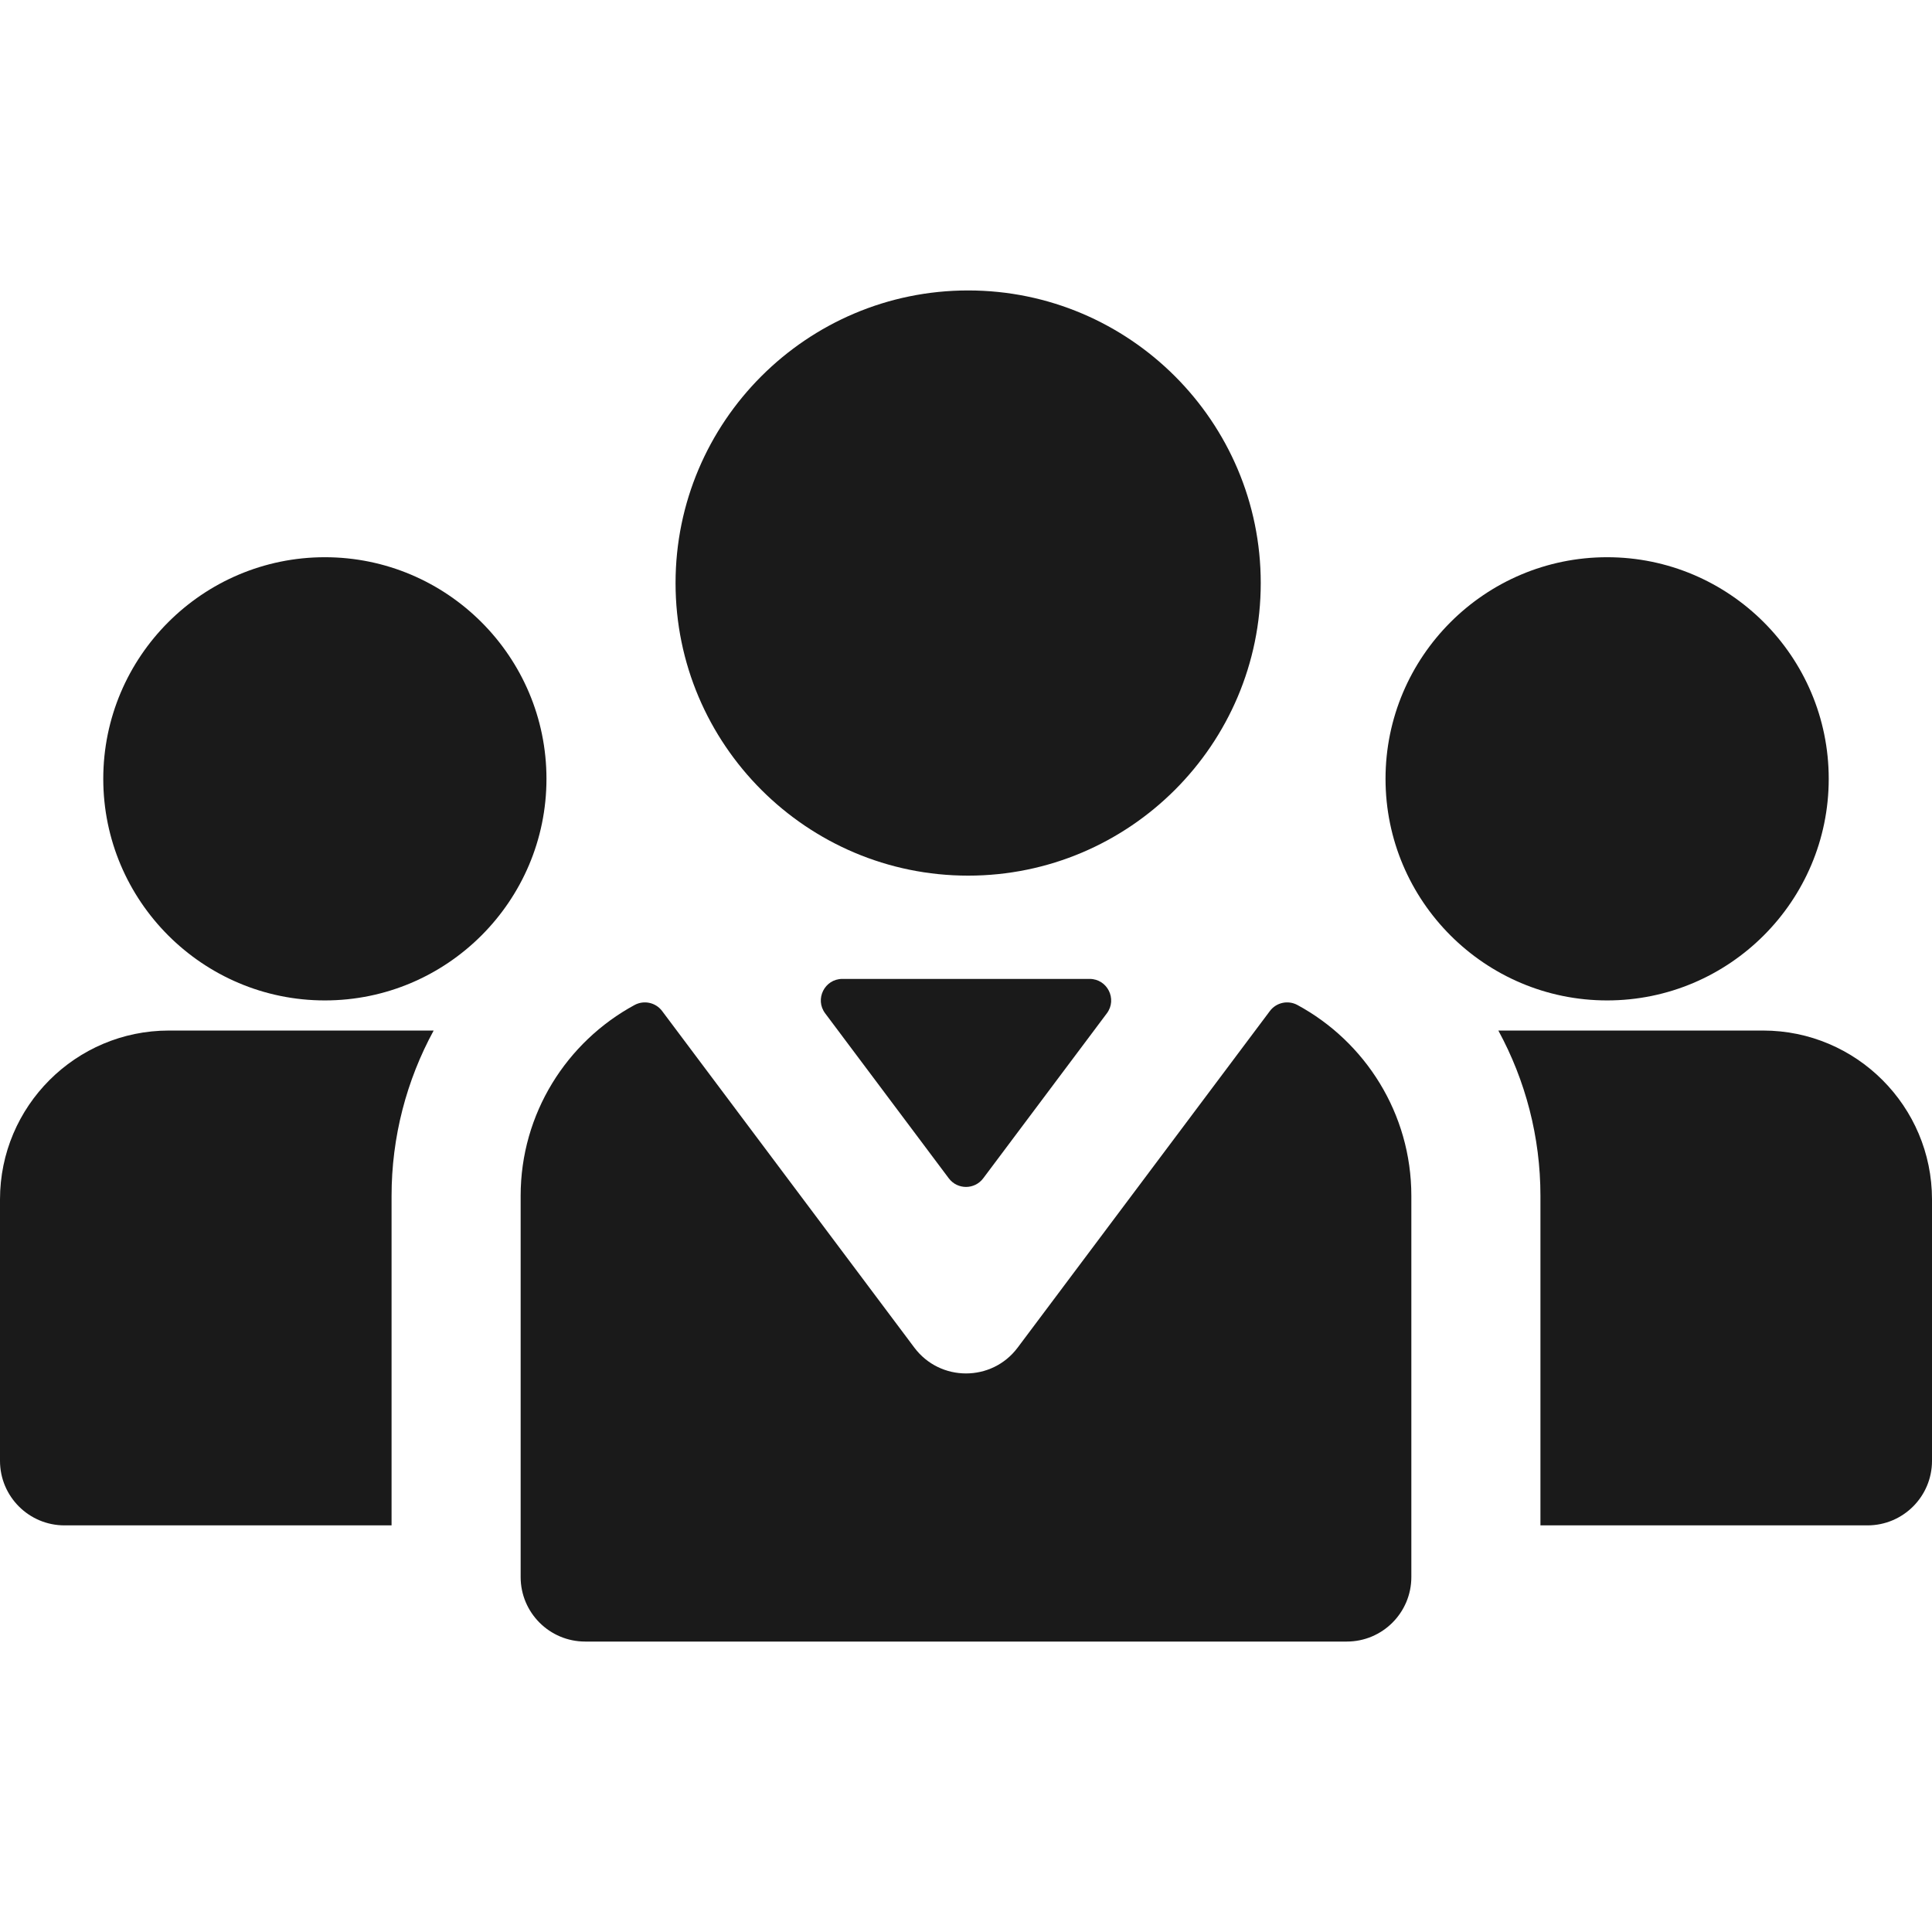 <?xml version="1.0" encoding="iso-8859-1"?>
<!-- Generator: Adobe Illustrator 19.0.0, SVG Export Plug-In . SVG Version: 6.00 Build 0)  -->
<svg xmlns="http://www.w3.org/2000/svg" xmlns:xlink="http://www.w3.org/1999/xlink" version="1.1" id="Layer_1" x="0px" y="0px" viewBox="0 0 512 512" style="enable-background:new 0 0 512 512;" xml:space="preserve" width="512px" height="512px">
<g>
	<g>
		<path d="M425.906,147.67c-32.381,0-58.726,26.345-58.726,58.726c0,32.381,26.345,58.726,58.726,58.726    c32.381,0,58.726-26.345,58.726-58.726C484.633,174.015,458.288,147.67,425.906,147.67z" fill="#1a1a1a"/>
	</g>
</g>
<g>
	<g>
		<path d="M86.094,147.67c-32.381,0-58.726,26.345-58.726,58.726c0,32.381,26.345,58.726,58.726,58.726    c32.381,0,58.726-26.345,58.726-58.726C144.82,174.015,118.475,147.67,86.094,147.67z" fill="#1a1a1a"/>
	</g>
</g>
<g>
	<g>
		<path d="M44.749,273.105C20.074,273.105,0,293.179,0,317.854v69.282c0,9.446,7.658,17.105,17.105,17.105h86.664v-87.332    c0-15.596,3.961-30.595,11.155-43.804H44.749z" fill="#1a1a1a"/>
	</g>
</g>
<g>
	<g>
		<path d="M467.251,273.105h-70.174c7.193,13.209,11.155,28.208,11.155,43.804v87.332h86.664c9.446,0,17.105-7.658,17.105-17.105    v-69.282C512,293.179,491.926,273.105,467.251,273.105z" fill="#1a1a1a"/>
	</g>
</g>
<g>
	<g>
		<path d="M256.57,76.971c-42.756,0-77.541,34.785-77.541,77.541s34.785,77.541,77.541,77.541c42.756,0,77.541-34.785,77.541-77.541    S299.326,76.971,256.57,76.971z" fill="#1a1a1a"/>
	</g>
</g>
<g>
	<g>
		<path d="M288.763,259.421h-65.527c-4.697,0-7.379,5.362-4.562,9.12l32.763,43.724c2.281,3.044,6.845,3.044,9.126,0l32.763-43.724    C296.142,264.783,293.46,259.421,288.763,259.421z" fill="#1a1a1a"/>
	</g>
</g>
<g>
	<g>
		<path d="M343.835,266.338c-2.493-1.351-5.602-0.677-7.303,1.592l-66.844,89.205c-6.844,9.133-20.547,9.113-27.377,0    l-66.844-89.205c-1.7-2.269-4.809-2.942-7.303-1.592c-17.96,9.733-30.188,28.747-30.188,50.571v101.016    c0,9.446,7.658,17.105,17.105,17.105h201.835c9.446,0,17.105-7.658,17.105-17.105V316.909    C374.022,295.085,361.795,276.071,343.835,266.338z" fill="#1a1a1a"/>
	</g>
</g>
<g>
</g>
<g>
</g>
<g>
</g>
<g>
</g>
<g>
</g>
<g>
</g>
<g>
</g>
<g>
</g>
<g>
</g>
<g>
</g>
<g>
</g>
<g>
</g>
<g>
</g>
<g>
</g>
<g>
</g>
</svg>
